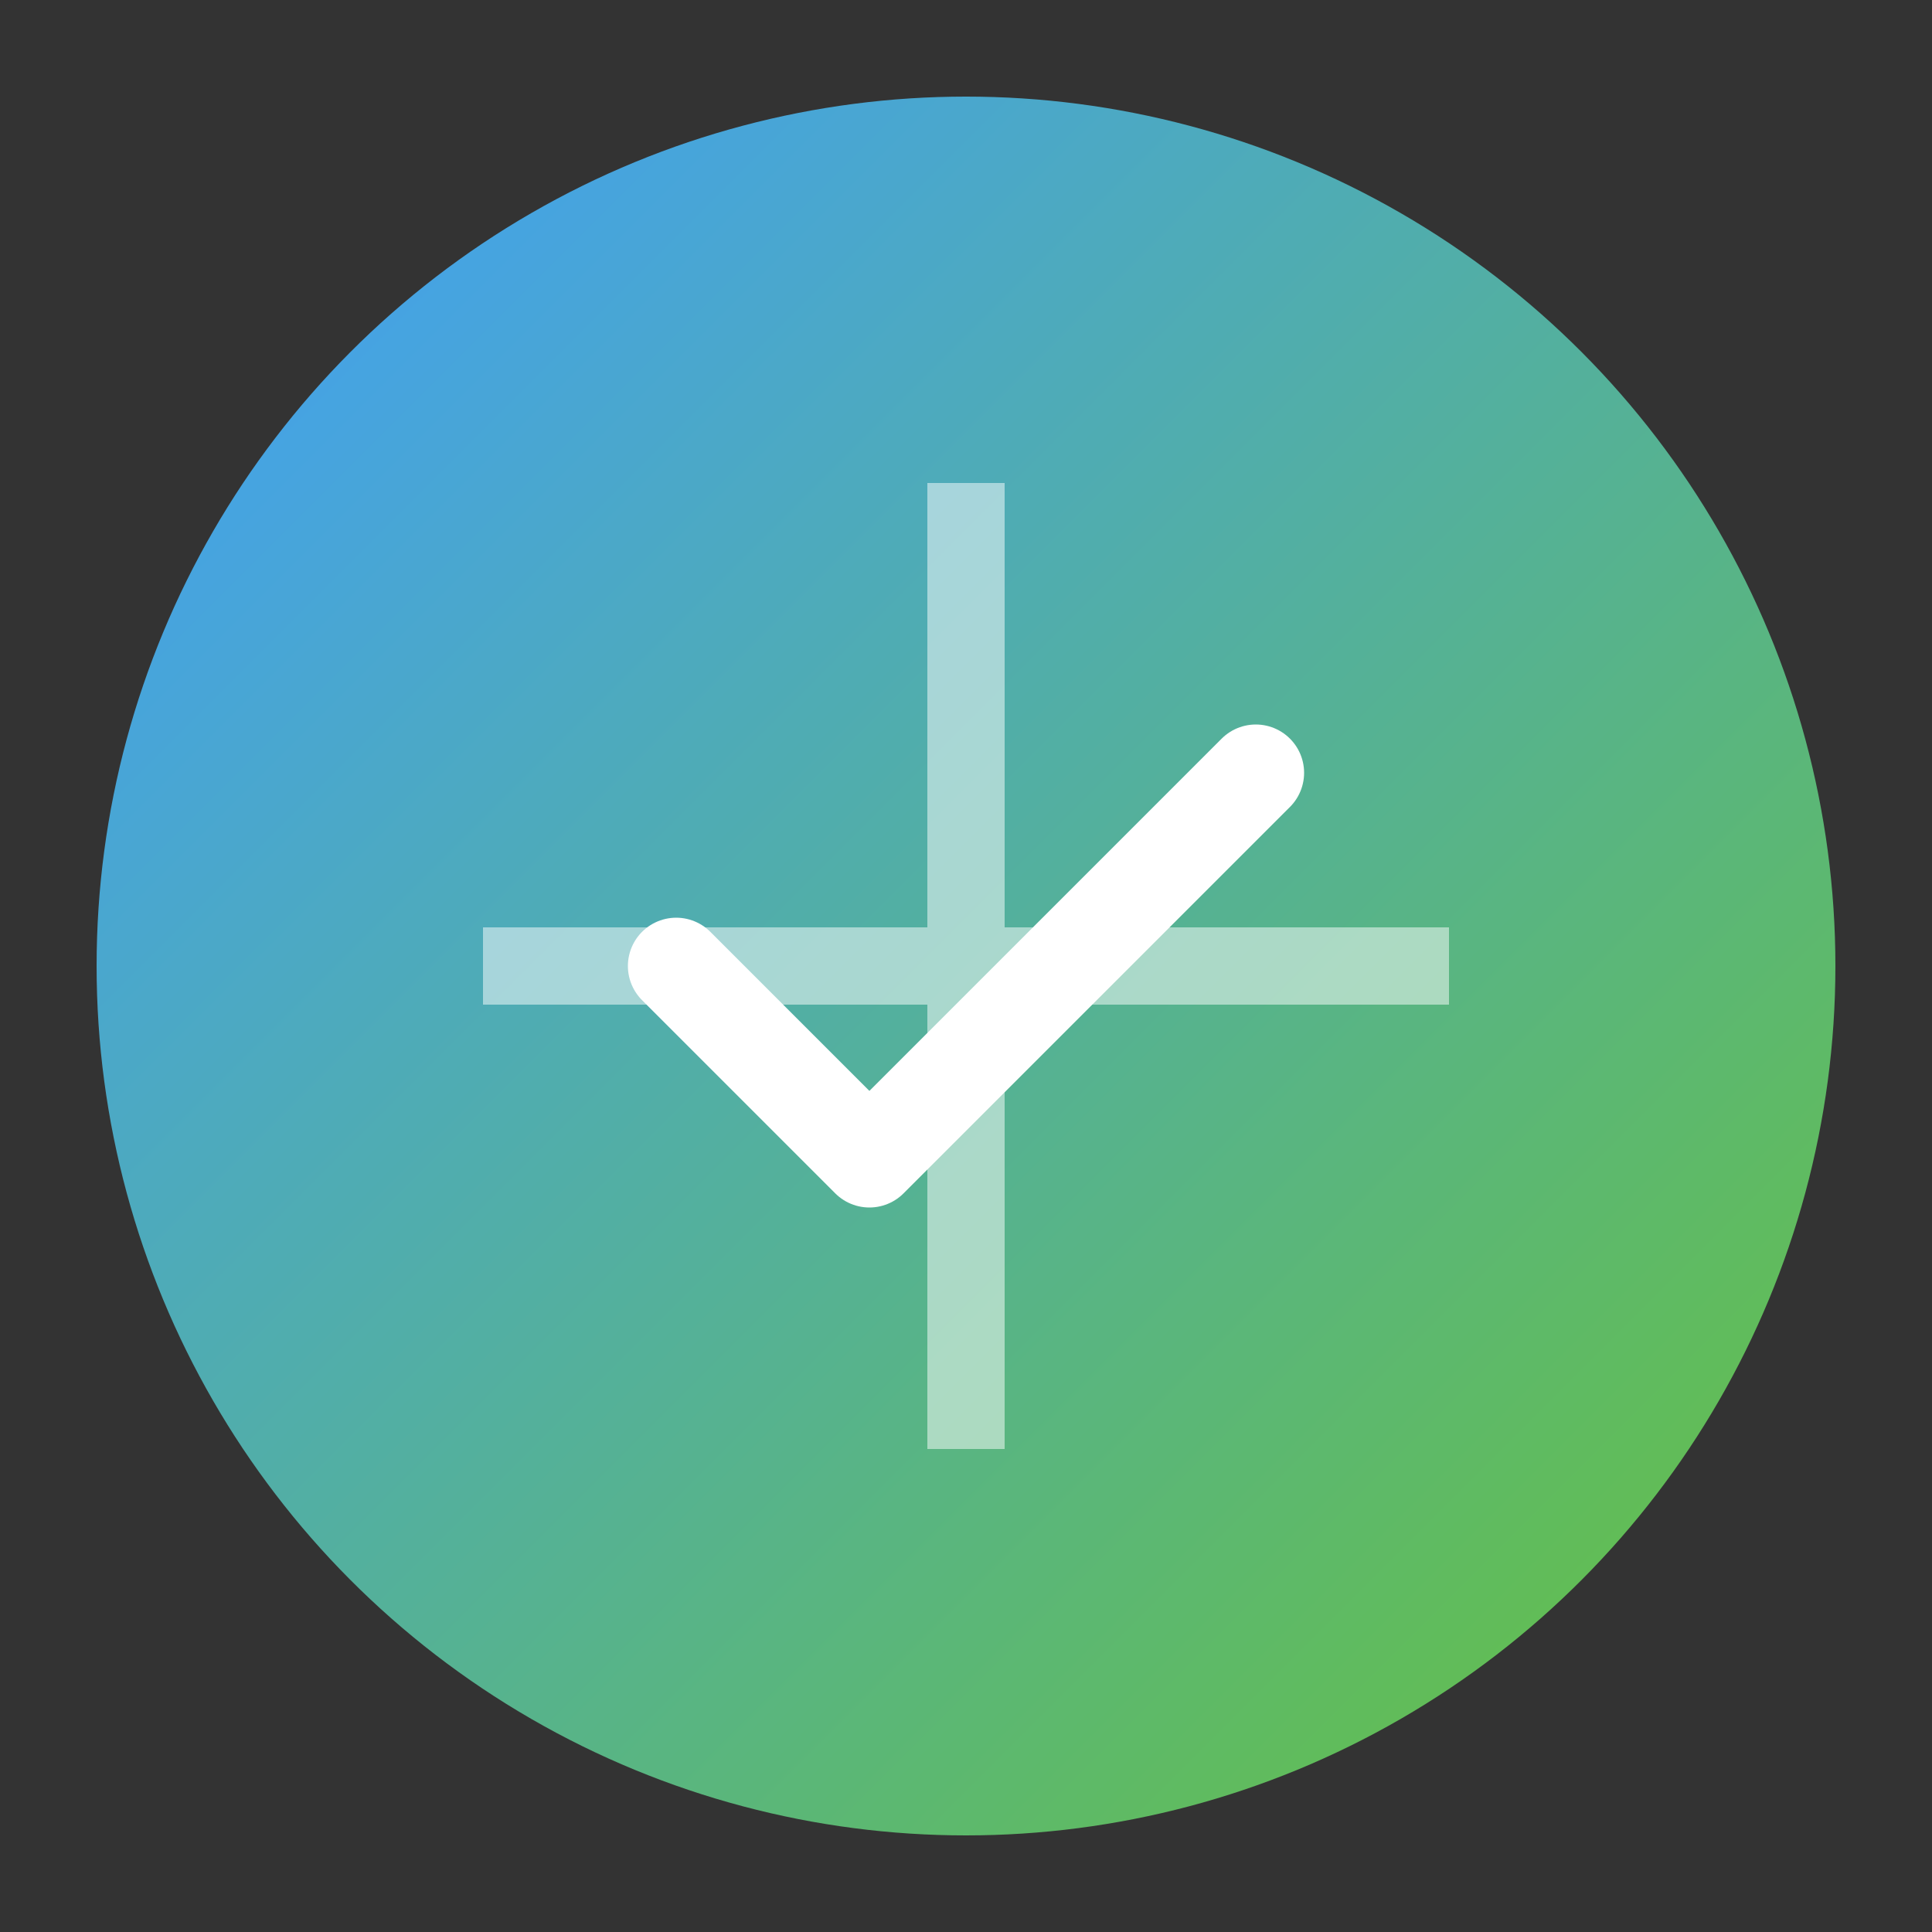 <?xml version="1.0" encoding="UTF-8"?>
<svg width="200" height="200" viewBox="0 0 200 200" xmlns="http://www.w3.org/2000/svg">
  <rect x="0" y="0" width="200" height="200" fill="#333333" stroke="none"/>
  <defs>
    <linearGradient id="grad" x1="0%" y1="0%" x2="100%" y2="100%">
      <stop offset="0%" style="stop-color:#409EFF;stop-opacity:1" />
      <stop offset="100%" style="stop-color:#67C23A;stop-opacity:1" />
    </linearGradient>
  </defs>
  <circle cx="100" cy="100" r="90" fill="url(#grad)" />
  <path d="M70,100 L90,120 L130,80" stroke="white" stroke-width="10" fill="none" stroke-linecap="round" stroke-linejoin="round"/>
  <path d="M100,50 L100,150 M50,100 L150,100" stroke="white" stroke-width="8" fill="none" opacity="0.5"/>
</svg>
